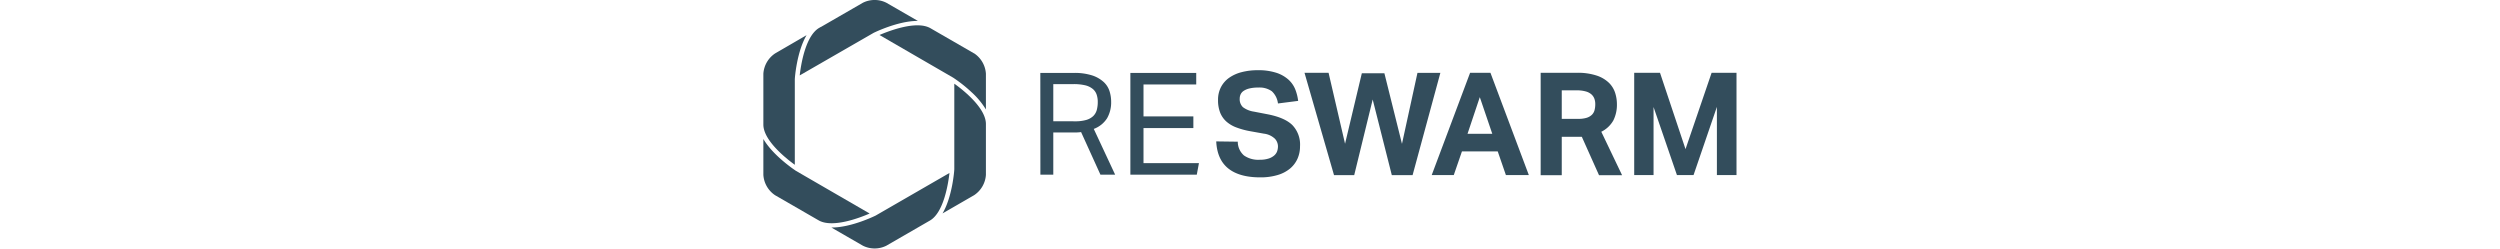 <svg xmlns="http://www.w3.org/2000/svg"
  viewBox="0 0 301.68 77.08" height="30px">
  <defs>
    <style>.cls-1{fill:#334d5c;}</style>
  </defs>
  <title>logo_white_re_swarm</title>
  <g id="logog">
    <path id="path138" class="cls-1" d="M32.86,2l-13,7.5,0,0-.05,0v0l-.48.28c-4.27,2.46-5.68,11.38-6.06,14.75L36.2,11.33c.39-.19,7.6-3.69,13.57-3.69h.14L40.13,2a8.15,8.15,0,0,0-7.27,0" transform="translate(-2.04 -1.15)"></path><path id="path142" class="cls-1" d="M5.68,17.69A8.2,8.2,0,0,0,2,24V39.78c0,4.9,7,10.48,9.75,12.46V25.77c0-.44.6-8.55,3.65-13.72Z" transform="translate(-2.04 -1.15)"></path><path id="path146" class="cls-1" d="M12.1,54.12h0C11.74,53.88,5,49.41,2,44.24V55.38a8.2,8.2,0,0,0,3.64,6.3l13.5,7.79c4.28,2.46,12.7-.77,15.81-2.12Z" transform="translate(-2.04 -1.15)">
    </path>
    <path id="path150" class="cls-1" d="M36.79,68c-.4.19-7.71,3.75-13.71,3.69l9.78,5.64a8.15,8.15,0,0,0,7.27,0l13.51-7.8c4.27-2.46,5.68-11.39,6.06-14.75Z" transform="translate(-2.04 -1.15)">
    </path>
    <path id="path154" class="cls-1" d="M61.2,27.13V53.6c0,.44-.6,8.55-3.65,13.72l9.77-5.64A8.2,8.2,0,0,0,71,55.38V39.59c0-4.94-7-10.5-9.75-12.46" transform="translate(-2.04 -1.15)">
    </path>
    <path id="path158" class="cls-1" d="M67.31,17.69,53.81,9.9C49.53,7.44,41.11,10.67,38,12L60.85,25.23v0a43.43,43.43,0,0,1,5.7,4.51A24,24,0,0,1,71,35.09V24a8.2,8.2,0,0,0-3.64-6.3" transform="translate(-2.04 -1.15)">
    </path>
  </g>
  <g id="re">
    <path class="cls-1" d="M87.87,23.76H98.21a17.77,17.77,0,0,1,5.79.79,9.81,9.81,0,0,1,3.55,2.06,6.58,6.58,0,0,1,1.79,2.85,10.8,10.8,0,0,1,.49,3.22,9.85,9.85,0,0,1-1.26,5.13,8.28,8.28,0,0,1-4.13,3.31l6.63,14.19h-4.56l-6-13.21a11.44,11.44,0,0,1-1.24.11l-1.19,0H91.89V55.31h-4Zm10.74,15a12.19,12.19,0,0,0,3.49-.42,5.32,5.32,0,0,0,2.16-1.19,4.23,4.23,0,0,0,1.11-1.88,9.45,9.45,0,0,0,.31-2.48,7,7,0,0,0-.36-2.34,3.88,3.88,0,0,0-1.21-1.74,5.77,5.77,0,0,0-2.32-1.11,15.37,15.37,0,0,0-3.72-.37H91.89V38.74Z" transform="translate(-2.04 -1.15)">
    </path>
    <path class="cls-1" d="M115.79,23.76h20.42v3.58H119.86v9.9h15.46v3.62H119.86V51.73h17.19l-.67,3.58H115.79Z" transform="translate(-2.04 -1.15)">
    </path>
  </g>
  <g id="swarm">
    <path class="cls-1" d="M149.09,45.08A5.66,5.66,0,0,0,151,49.34a7.73,7.73,0,0,0,4.91,1.34,8.59,8.59,0,0,0,2.62-.34,4.93,4.93,0,0,0,1.73-.88,3.21,3.21,0,0,0,1-1.31,4.65,4.65,0,0,0,.29-1.65,3.55,3.55,0,0,0-.94-2.33,6,6,0,0,0-3.42-1.58L153,41.84a24,24,0,0,1-4.3-1.16,9.83,9.83,0,0,1-3.14-1.84,7.48,7.48,0,0,1-1.93-2.77,10.49,10.49,0,0,1-.66-3.91,8.46,8.46,0,0,1,.91-4,8.16,8.16,0,0,1,2.53-2.89,11.82,11.82,0,0,1,3.88-1.75,19.42,19.42,0,0,1,5-.6,17.91,17.91,0,0,1,5.77.8,10.51,10.51,0,0,1,3.73,2.11,8.22,8.22,0,0,1,2.11,3,14.31,14.31,0,0,1,.91,3.6l-6.26.8a6.17,6.17,0,0,0-1.89-3.78,6.54,6.54,0,0,0-4.24-1.15,10.68,10.68,0,0,0-2.77.29,5.55,5.55,0,0,0-1.76.75,2.65,2.65,0,0,0-.93,1.09,3.17,3.17,0,0,0-.27,1.29,3.39,3.39,0,0,0,1,2.66,7.42,7.42,0,0,0,3.4,1.38l4.35.84c3.44.68,6,1.79,7.55,3.31a8.7,8.7,0,0,1,2.4,6.6,9.35,9.35,0,0,1-.78,3.84,8.56,8.56,0,0,1-2.31,3.06,10.81,10.81,0,0,1-3.84,2,18.23,18.23,0,0,1-5.42.73q-6.48,0-9.92-2.78t-3.71-8.37Z" transform="translate(-2.04 -1.15)">
    </path>
    <path class="cls-1" d="M169.78,23.72h7.46l5.11,22,5.2-21.85h7L200,45.75l4.8-22h7.1l-8.61,31.71h-6.44L190.92,32l-5.73,23.45h-6.26Z" transform="translate(-2.04 -1.15)">
    </path>
    <path class="cls-1" d="M221.12,23.72h6.31l11.9,31.71h-7.11l-2.53-7.33h-11.1l-2.53,7.33h-6.84ZM228,42.64l-3.87-11.37-3.81,11.37Z" transform="translate(-2.04 -1.15)">
    </path>
    <path class="cls-1" d="M243,23.72h11.24a18.4,18.4,0,0,1,6.15.87,9.92,9.92,0,0,1,3.8,2.26A7.67,7.67,0,0,1,266.11,30a11.41,11.41,0,0,1,.53,3.35,10.84,10.84,0,0,1-1.11,5.15A8.67,8.67,0,0,1,261.8,42l6.44,13.46h-7.15l-5.33-11.9h-6.22v11.9H243ZM254.69,38a8.52,8.52,0,0,0,2.58-.33,4.1,4.1,0,0,0,1.62-.94,3.14,3.14,0,0,0,.82-1.44,7.19,7.19,0,0,0,.22-1.86,4.93,4.93,0,0,0-.26-1.63,3.4,3.4,0,0,0-.91-1.37,4.34,4.34,0,0,0-1.78-.93,10,10,0,0,0-2.86-.34h-4.58V38Z" transform="translate(-2.04 -1.15)">
    </path>
    <path class="cls-1" d="M272,23.72H280l7.91,23.67L296,23.72h7.72V55.43h-6.08V34.29L290.4,55.43h-5.15L278,34.33v21.1h-6Z" transform="translate(-2.04 -1.15)">
    </path>
  </g>
</svg>
